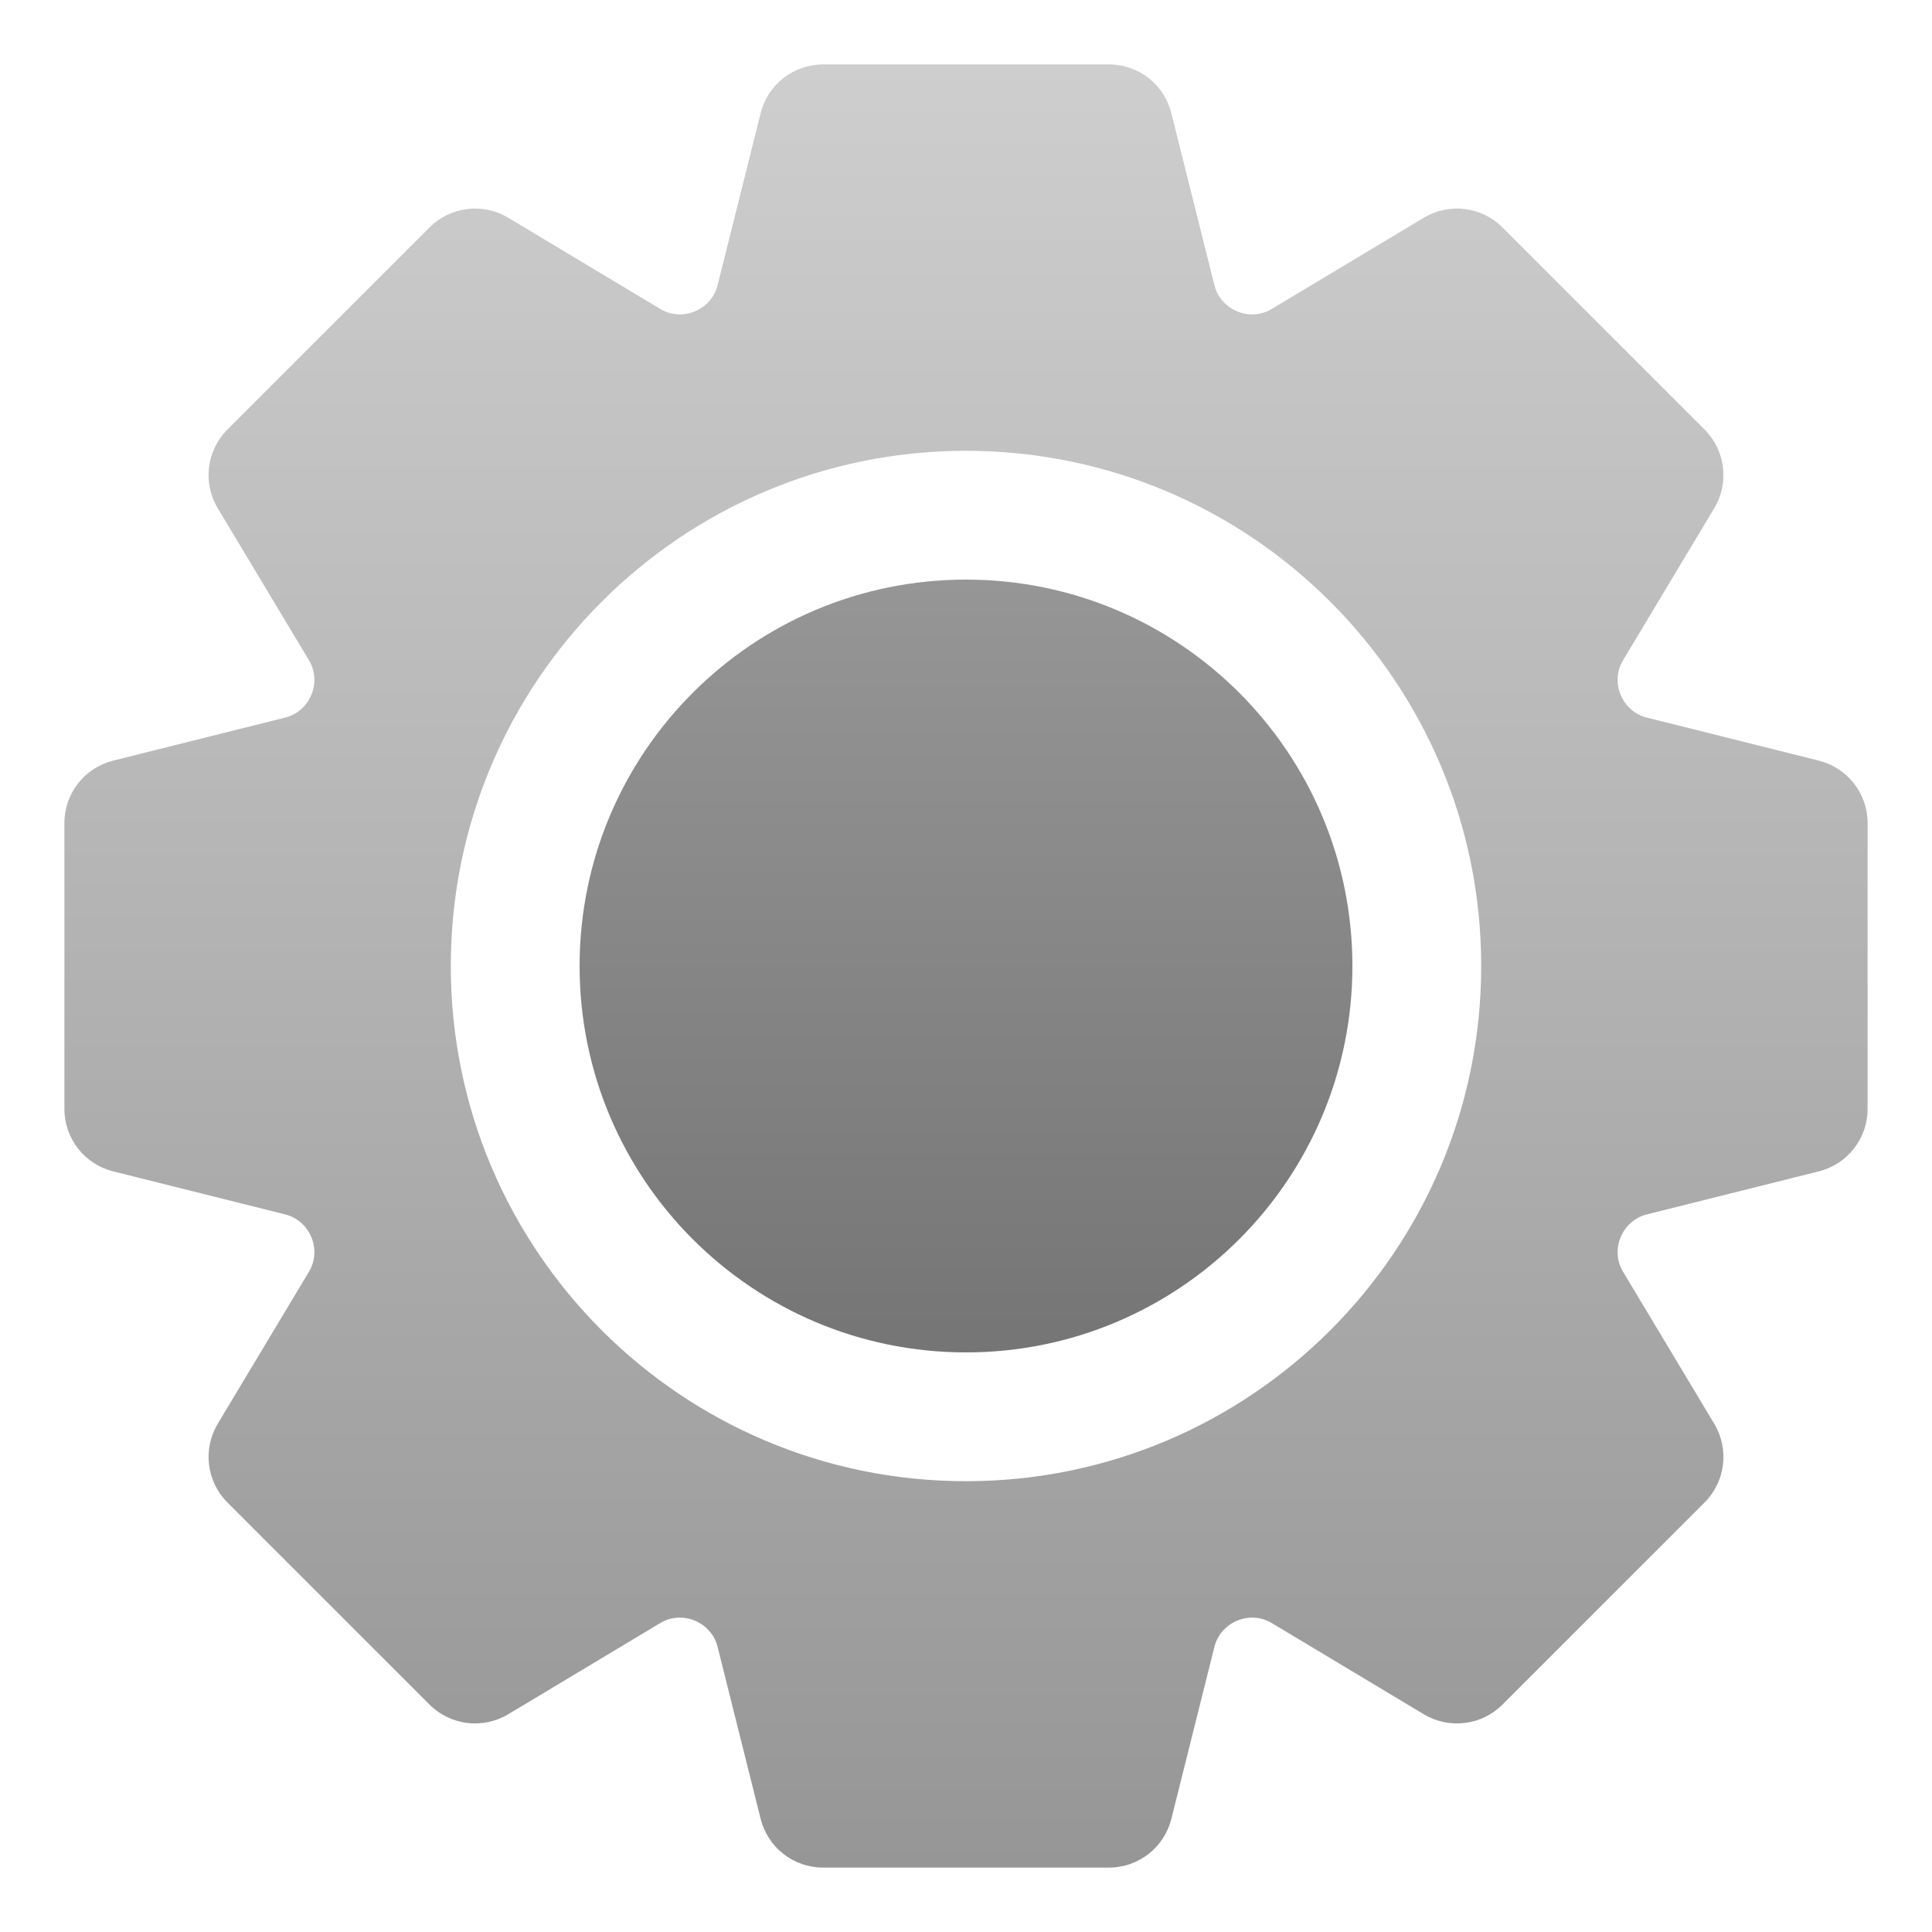 <svg width="30" height="30" viewBox="0 0 30 30" fill="none" xmlns="http://www.w3.org/2000/svg">
<path fill-rule="evenodd" clip-rule="evenodd" d="M17.219 1C17.678 1 18.078 1.312 18.189 1.757L18.858 4.431C18.904 4.614 19.037 4.762 19.211 4.835C19.385 4.907 19.584 4.896 19.745 4.799L22.109 3.381C22.502 3.145 23.006 3.207 23.33 3.531L26.469 6.67C26.793 6.994 26.855 7.498 26.619 7.891L25.201 10.255C25.104 10.416 25.093 10.615 25.165 10.789C25.238 10.963 25.386 11.097 25.569 11.142L28.242 11.811C28.688 11.922 29 12.322 29 12.781V17.219C29 17.678 28.688 18.078 28.242 18.189L25.569 18.858C25.386 18.904 25.238 19.037 25.165 19.211C25.093 19.385 25.104 19.584 25.201 19.745L26.619 22.109C26.855 22.502 26.793 23.006 26.469 23.33L23.33 26.469C23.006 26.793 22.502 26.855 22.109 26.619L19.745 25.201C19.584 25.104 19.385 25.093 19.211 25.165C19.037 25.238 18.904 25.386 18.858 25.569L18.189 28.242C18.078 28.688 17.678 29 17.219 29H12.781C12.322 29 11.922 28.688 11.811 28.242L11.142 25.569C11.097 25.386 10.963 25.238 10.789 25.165C10.615 25.093 10.416 25.104 10.255 25.201L7.891 26.619C7.498 26.855 6.994 26.793 6.67 26.469L3.531 23.33C3.207 23.006 3.145 22.502 3.381 22.109L4.799 19.745C4.896 19.584 4.907 19.385 4.835 19.211C4.762 19.037 4.614 18.904 4.431 18.858L1.757 18.189C1.312 18.078 1 17.678 1 17.219V12.781C1 12.322 1.312 11.922 1.757 11.811L4.431 11.142C4.614 11.097 4.762 10.963 4.835 10.789C4.907 10.615 4.896 10.416 4.799 10.255L3.381 7.891C3.145 7.498 3.207 6.994 3.531 6.67L6.67 3.531C6.994 3.207 7.498 3.145 7.891 3.381L10.255 4.799C10.416 4.896 10.615 4.907 10.789 4.835C10.963 4.762 11.097 4.614 11.142 4.431L11.811 1.757C11.922 1.312 12.322 1 12.781 1H17.219ZM15 23C19.418 23 23 19.418 23 15C23 10.582 19.418 7 15 7C10.582 7 7 10.582 7 15C7 19.418 10.582 23 15 23Z" fill="url(#paint0_linear_203_245)"/>
<path d="M21 15C21 18.314 18.314 21 15 21C11.686 21 9 18.314 9 15C9 11.686 11.686 9 15 9C18.314 9 21 11.686 21 15Z" fill="url(#paint1_linear_203_245)"/>
<defs>
<linearGradient id="paint0_linear_203_245" x1="15" y1="1" x2="15" y2="29" gradientUnits="userSpaceOnUse">
<stop stop-color="#CECECE"/>
<stop offset="1" stop-color="#969696"/>
</linearGradient>
<linearGradient id="paint1_linear_203_245" x1="15" y1="9" x2="15" y2="21" gradientUnits="userSpaceOnUse">
<stop stop-color="#969696"/>
<stop offset="1" stop-color="#757575"/>
</linearGradient>
</defs>
</svg>
